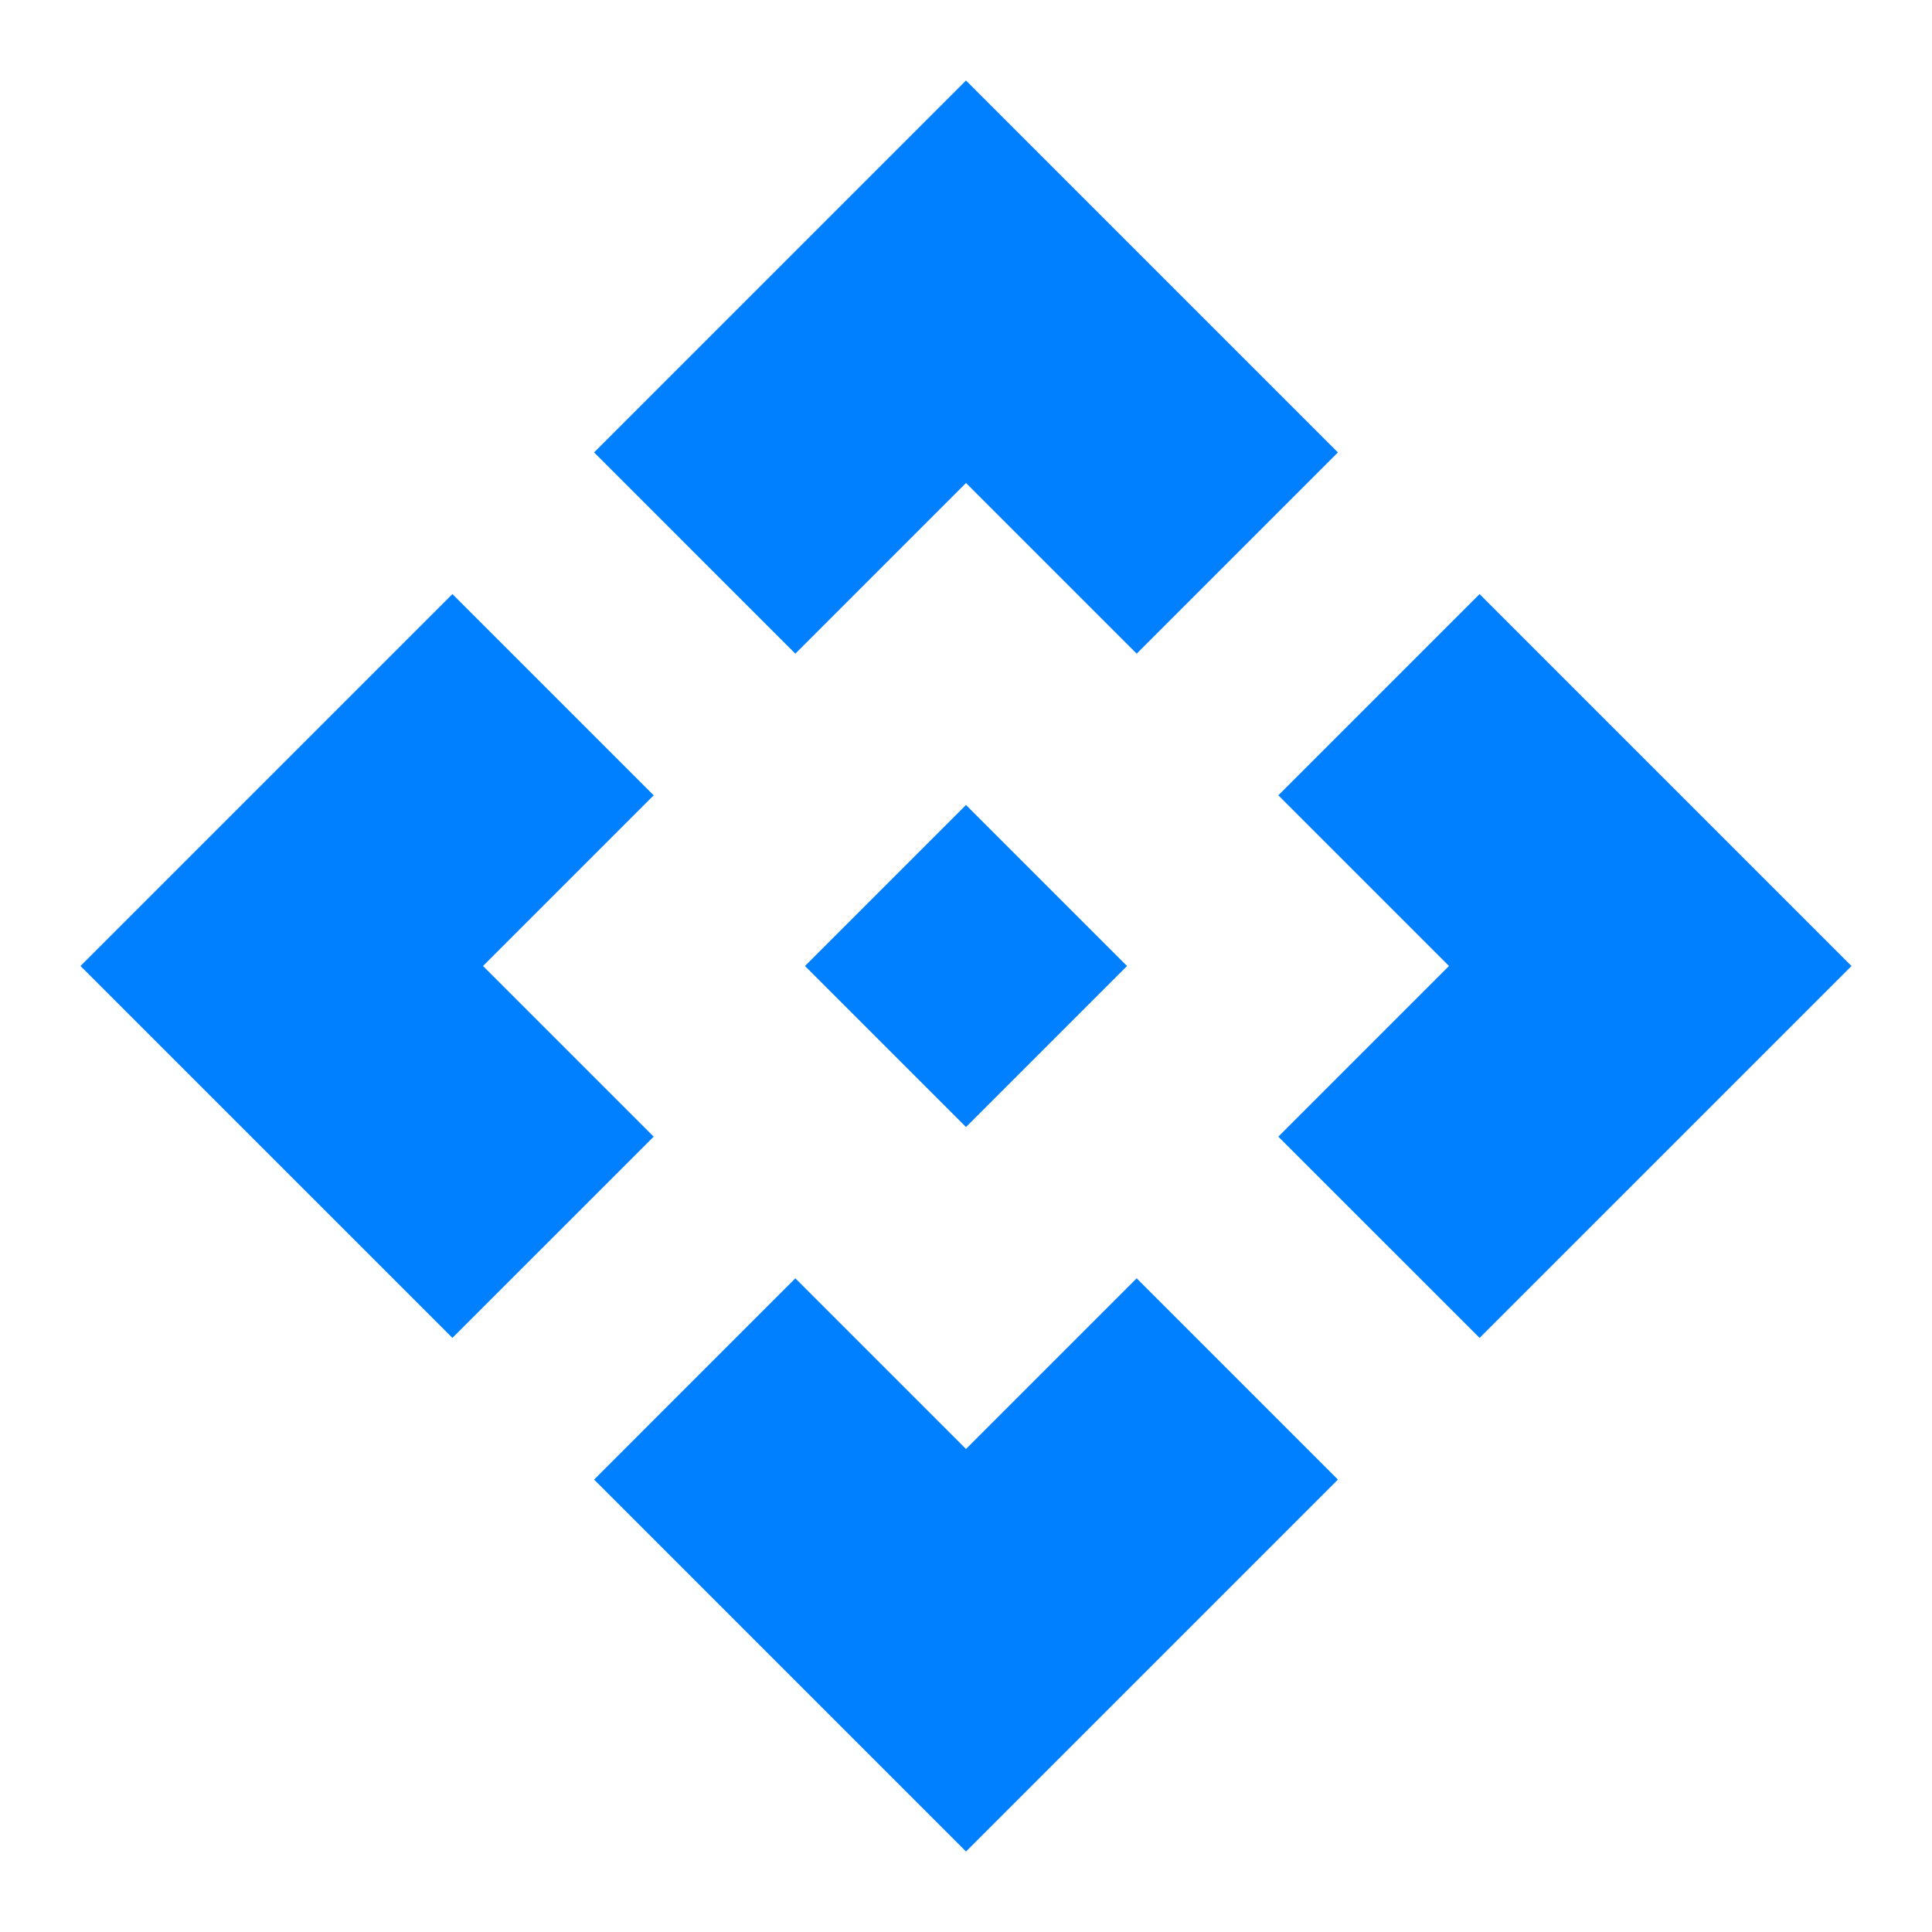 <svg width="143" height="143" viewBox="0 0 143 143" fill="none" xmlns="http://www.w3.org/2000/svg">
<path d="M83.417 71.5L71.5 83.417L59.583 71.5L71.5 59.583L83.417 71.5ZM71.5 35.75L84.132 48.382L99.028 33.486L71.5 5.958L43.973 33.486L58.868 48.382L71.5 35.75ZM35.75 71.5L48.382 58.868L33.486 43.972L5.958 71.5L33.486 99.027L48.382 84.132L35.75 71.5ZM107.25 71.5L94.618 84.132L109.514 99.027L137.042 71.5L109.514 43.972L94.618 58.868L107.25 71.5ZM71.5 107.25L58.868 94.618L43.973 109.514L71.5 137.042L99.028 109.514L84.132 94.618L71.5 107.25Z" fill="#007FFF"/>
</svg>
